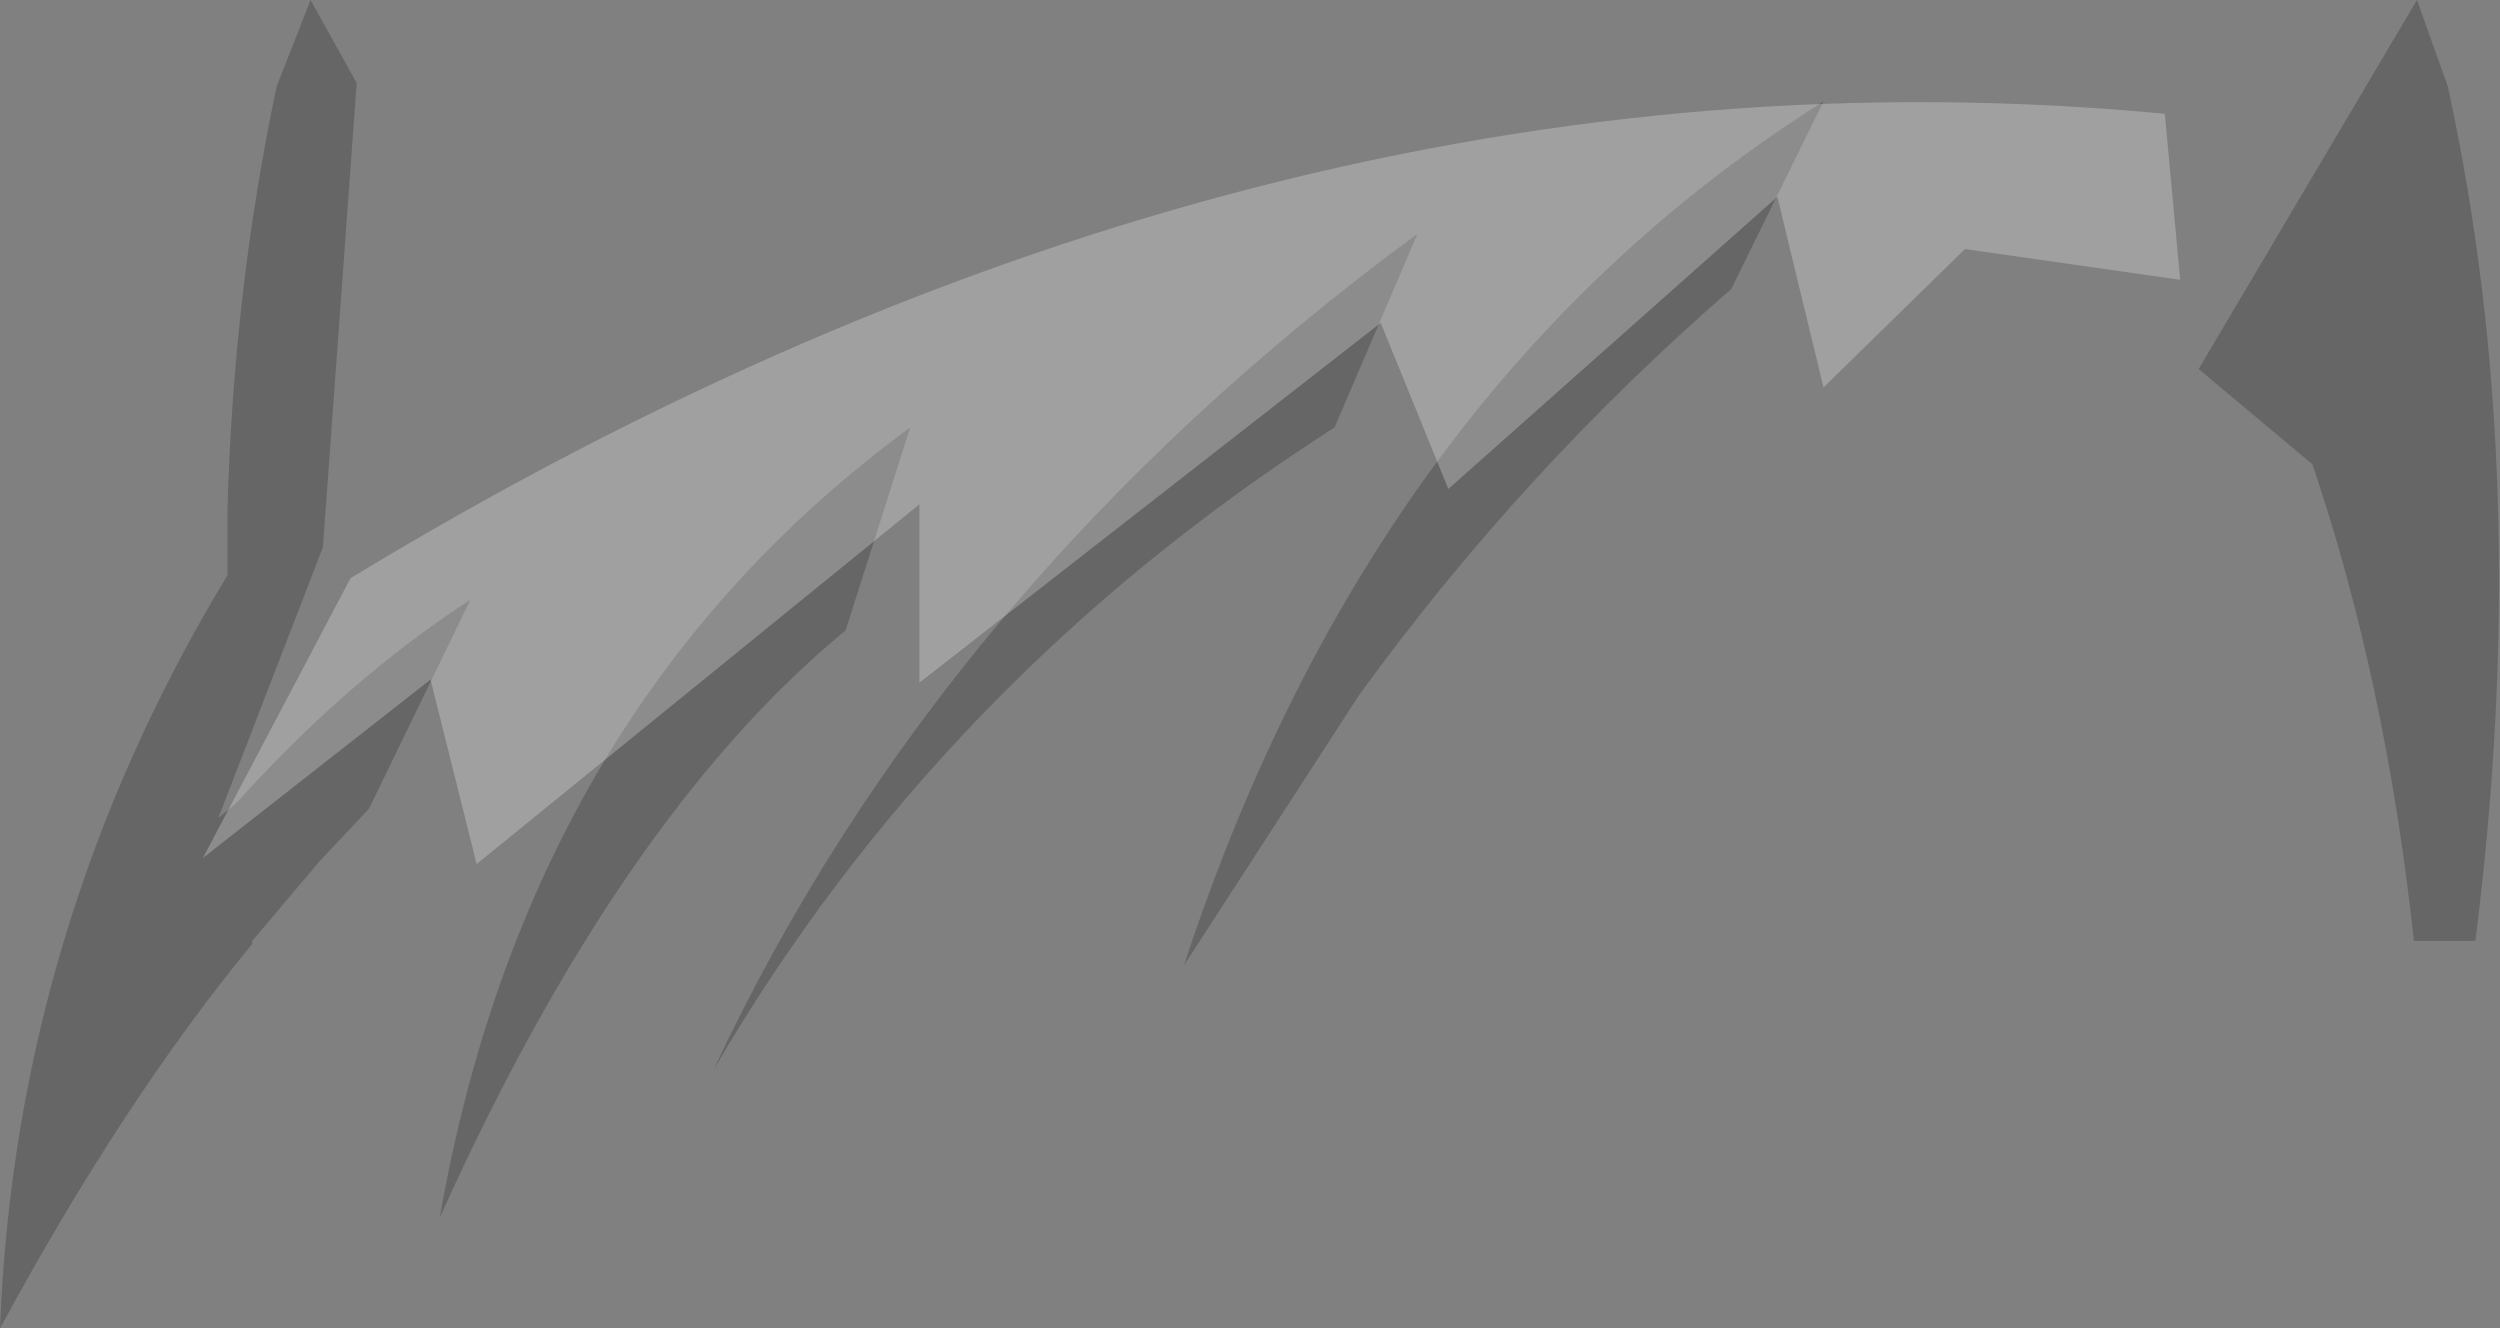 <?xml version="1.0" encoding="UTF-8" standalone="no"?>
<svg xmlns:xlink="http://www.w3.org/1999/xlink" height="21.6px" width="40.65px" xmlns="http://www.w3.org/2000/svg">
  <rect width="100%" height="100%" fill="#808080" stroke="none"/>
  <g transform="matrix(1.0, 0.0, 0.0, 1.0, 22.2, 120.75)">
    <path d="M5.95 -116.05 Q2.55 -113.1 -0.1 -109.45 L-2.95 -105.05 Q0.15 -114.5 7.45 -119.1 L5.95 -116.05 M-0.5 -113.8 Q-6.9 -109.7 -10.6 -103.35 -6.9 -111.25 0.85 -116.95 L-0.5 -113.8 M-15.05 -100.95 Q-13.6 -109.25 -7.4 -113.8 L-8.45 -110.5 Q-12.1 -107.5 -15.05 -100.95 M-17.15 -120.75 L-16.4 -119.4 -16.95 -111.85 -18.65 -107.45 -18.35 -107.7 Q-16.55 -109.7 -14.55 -111.0 L-16.2 -107.6 -17.0 -106.75 -18.1 -105.45 -18.1 -105.4 Q-20.2 -102.85 -22.2 -99.15 -21.95 -105.7 -18.5 -111.4 L-18.5 -111.45 -18.5 -112.5 Q-18.4 -116.05 -17.7 -119.35 L-17.15 -120.75 M17.1 -120.75 L17.6 -119.35 Q19.0 -112.95 18.05 -105.45 L17.05 -105.45 Q16.6 -109.65 15.4 -113.2 L13.55 -114.75 17.1 -120.75" fill="#000000" fill-opacity="0.2" fill-rule="evenodd" stroke="none"/>
    <path d="M13.0 -118.9 L13.25 -116.2 9.75 -116.7 7.45 -114.45 6.7 -117.55 1.35 -112.8 0.25 -115.5 -7.25 -109.65 -7.25 -112.55 -14.45 -106.7 -15.2 -109.7 -18.9 -106.8 -16.5 -111.35 Q-1.75 -120.3 13.0 -118.9" fill="#ffffff" fill-opacity="0.251" fill-rule="evenodd" stroke="none"/>
  </g>
</svg>
